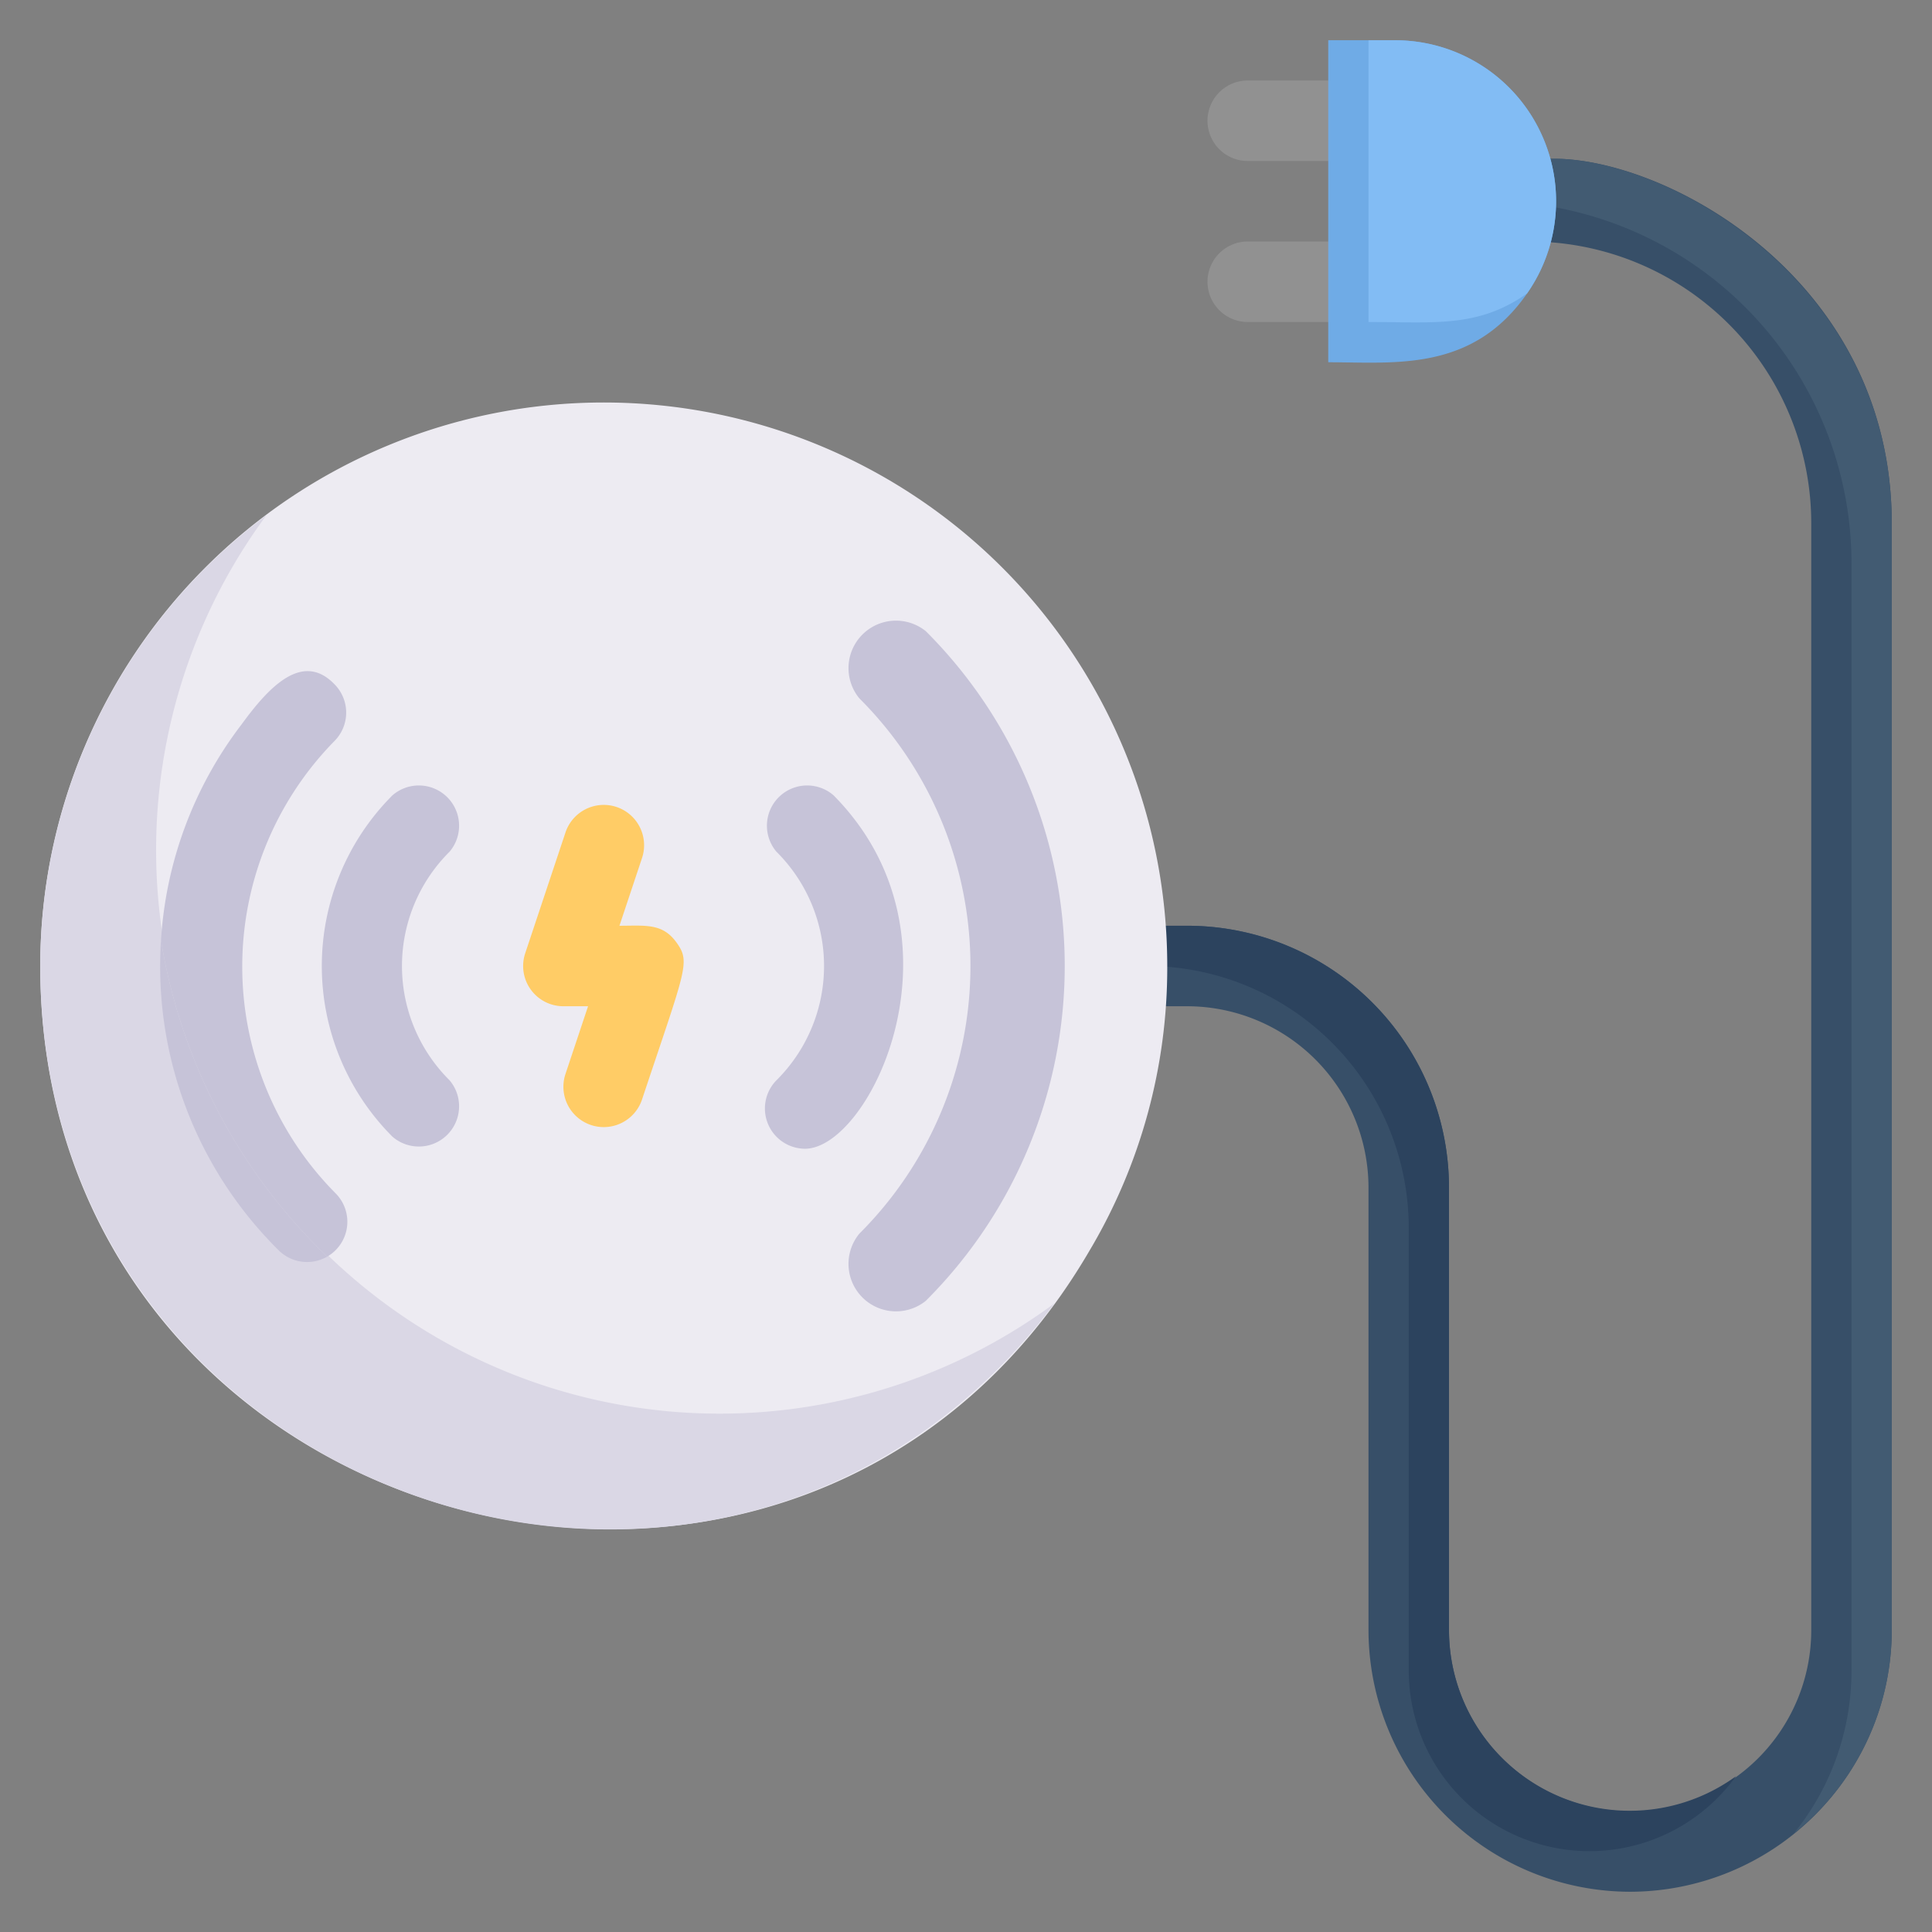 <svg xmlns="http://www.w3.org/2000/svg" viewBox="0 0 48 48"><rect x="0" y="0" width="48" height="48" fill="#808080" stroke="none"/><defs><style>.cls-1{fill:#919191;}.cls-2{fill:#374f68;}.cls-3{fill:#2c435e;}.cls-4{fill:#425b72;}.cls-5{fill:#6fabe6;}.cls-6{fill:#82bcf4;}.cls-7{fill:#edebf2;}.cls-8{fill:#dad7e5;}.cls-9{fill:#fc6;}.cls-10{fill:#c6c3d8;}</style></defs><title>Wireless Charging</title><g id="Wireless_Charging" data-name="Wireless Charging"><path class="cls-1" d="M34,4H31a1,1,0,0,1,0-2h3A1,1,0,0,1,34,4Z"/><path class="cls-1" d="M34,8H31a1,1,0,0,1,0-2h3A1,1,0,0,1,34,8Z"/><path class="cls-2" d="M40.5,47A6.51,6.51,0,0,1,34,40.5v-11A4.51,4.51,0,0,0,29.5,25H28a1,1,0,0,1,0-2h1.5A6.51,6.51,0,0,1,36,29.5v11a4.5,4.5,0,0,0,9,0V13a7,7,0,0,0-7-7,1,1,0,0,1-1-1c0-2.76,10-.11,10,8V40.5A6.51,6.51,0,0,1,40.5,47Z"/><path class="cls-3" d="M35,30.5v11a4.49,4.49,0,0,0,8.13,2.63A4.49,4.49,0,0,1,36,40.5v-11A6.51,6.51,0,0,0,29.5,23H28a1,1,0,0,0-1,1h1.5A6.51,6.51,0,0,1,35,30.5Z"/><path class="cls-4" d="M37,5a9,9,0,0,1,9,9V41.5a6.42,6.42,0,0,1-1.44,4.06A6.45,6.45,0,0,0,47,40.5V13C47,4.94,37,2.22,37,5Z"/><path class="cls-5" d="M37.94,7.29C36.58,9.25,34.65,9,33,9V1h1.67A4,4,0,0,1,37.94,7.29Z"/><path class="cls-6" d="M37.94,7.29C36.72,8.15,35.65,8,34,8V1h.67A4,4,0,0,1,37.94,7.29Z"/><path class="cls-7" d="M29,24a13.75,13.75,0,0,1-1.93,7.07C19.91,43.35,1,38.24,1,24a14,14,0,0,1,28,0Z"/><path class="cls-8" d="M26.2,32.38C18.16,43.13,1,37.42,1,24A14,14,0,0,1,6.62,12.8,14,14,0,0,0,26.2,32.38Z"/><path class="cls-9" d="M14.05,26.68,14.61,25H14a1,1,0,0,1-.95-1.32l1-3a1,1,0,0,1,1.9.64L15.39,23c.65,0,1.07-.07,1.42.42s.23.63-.86,3.9A1,1,0,0,1,14.05,26.68Z"/><path class="cls-10" d="M9.75,28.24a6,6,0,0,1,0-8.48,1,1,0,0,1,1.42,1.4,4,4,0,0,0,0,5.68A1,1,0,0,1,9.75,28.24Z"/><path class="cls-10" d="M8.34,29.65a1,1,0,0,1-.21,1.57A14,14,0,0,1,4,23.36,9.81,9.81,0,0,1,6,18c.67-.92,1.51-1.83,2.31-1a1,1,0,0,1,0,1.41A8,8,0,0,0,8.34,29.65Z"/><path class="cls-10" d="M8.13,31.22a1,1,0,0,1-1.2-.15A9.92,9.92,0,0,1,4,23.36,14,14,0,0,0,8.13,31.22Z"/><path class="cls-10" d="M20,28.54a1,1,0,0,1-.71-1.7,4,4,0,0,0,0-5.68,1,1,0,0,1,1.42-1.4C24.18,23.27,21.62,28.54,20,28.54Z"/><path class="cls-10" d="M21.35,30.65a9.39,9.39,0,0,0,0-13.3A1.18,1.18,0,0,1,23,15.68a11.75,11.75,0,0,1,0,16.64A1.18,1.18,0,0,1,21.35,30.65Z"/></g></svg>